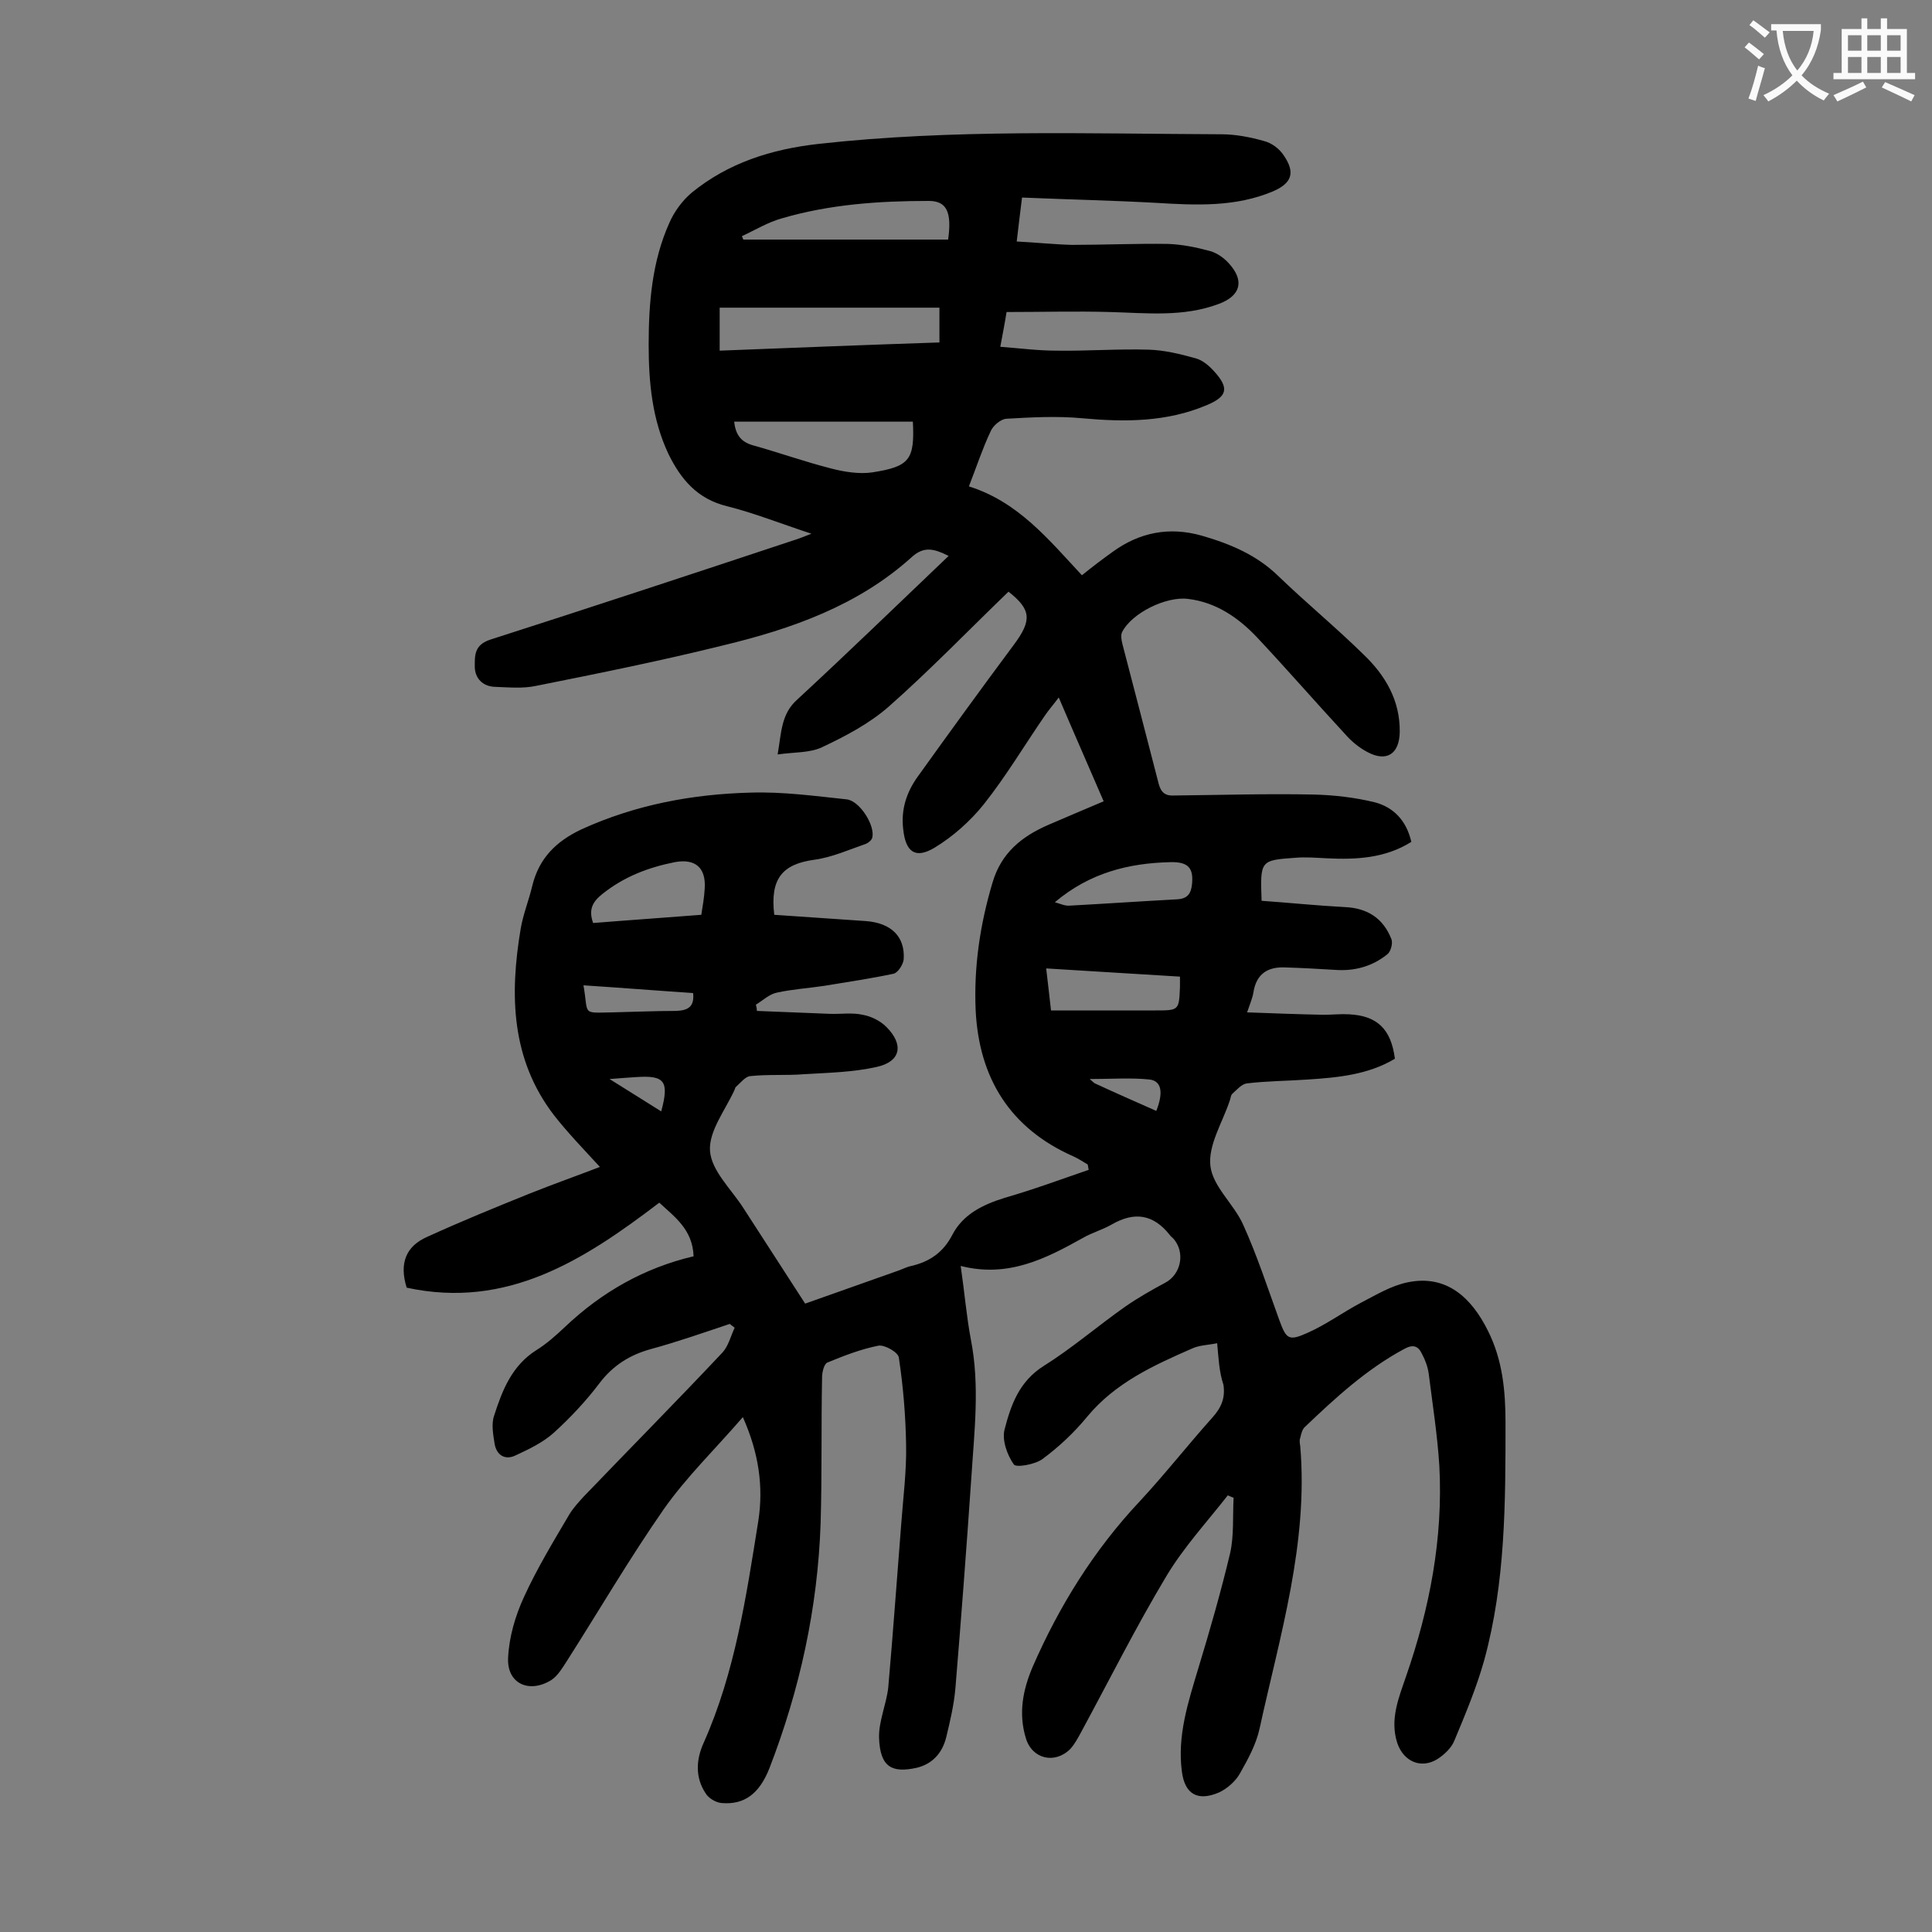 <svg enable-background="new 0 0 400 400" viewBox="0 0 400 400" xmlns="http://www.w3.org/2000/svg"><rect x="0" y="0" width="400" height="400" fill="#808080" stroke="none"/><path d="m252 278.1c-2 .4-3.7.4-5.2 1.1-8 3.5-15.9 7.1-21.7 14.1-2.7 3.3-5.9 6.3-9.3 8.8-1.5 1.1-5.4 1.8-5.9 1.1-1.4-2-2.5-5.1-1.9-7.3 1.3-5 3-9.9 8.1-13.1 5.9-3.7 11.2-8.3 16.9-12.3 2.6-1.8 5.4-3.4 8.2-4.9 3.3-1.7 4.3-6.3 1.7-9.2-.2-.2-.5-.4-.7-.7-3.4-4.3-7.3-4.9-12-2.2-1.9 1.1-4.1 1.7-6 2.8-7.7 4.3-15.5 8.3-25.3 5.8.8 5.5 1.2 10.4 2.1 15.2 1.9 9.6.7 19.2.1 28.7-1 14.6-2.1 29.1-3.3 43.6-.3 3.4-1.1 6.8-1.9 10.1-.8 3.2-2.8 5.5-6.1 6.3-5 1.1-7.6 0-7.8-6.2-.1-3.4 1.5-6.9 1.9-10.4 1-11.3 1.8-22.7 2.7-34 .4-5.4 1.1-10.8 1-16.2-.1-6.1-.6-12.1-1.5-18.1-.1-1.1-2.9-2.7-4.2-2.5-3.6.7-7.2 2.1-10.6 3.5-.7.3-1.1 2-1.1 3.1-.2 10.1 0 20.1-.3 30.2-.6 17.5-4.3 34.4-10.6 50.7-2.1 5.3-5.2 7.6-9.9 7.2-1.2-.1-2.7-1-3.3-2-2.2-3.3-2-7-.4-10.5 6.5-14.6 8.8-30.3 11.3-45.9 1.1-7.1.1-14.1-3.2-21.5-5.7 6.6-11.7 12.4-16.4 19.1-7.1 10.2-13.4 21-20.1 31.5-.9 1.4-1.8 2.9-3.1 3.8-4.6 2.9-9.3.8-9-4.6.2-4.3 1.5-8.7 3.3-12.6 2.7-5.9 6.1-11.5 9.4-17.1.8-1.3 1.9-2.5 2.9-3.6 9.6-10 19.3-19.8 28.8-29.9 1.2-1.3 1.7-3.4 2.5-5.1-.3-.3-.7-.5-1-.8-5.4 1.8-10.8 3.7-16.3 5.2-4.4 1.2-7.9 3.4-10.7 7.1s-6 7.1-9.4 10.2c-2.2 2-5.1 3.4-7.9 4.7-2.2 1.1-4 0-4.4-2.4-.3-1.9-.7-4.1-.1-5.8 1.7-5.3 3.7-10.4 8.8-13.6 2.1-1.3 4.1-3.1 5.9-4.8 7.6-7.2 16.4-12.2 26.6-14.6-.2-5.6-4-8.2-7.1-11.1-15.6 11.9-31.5 22.1-52.3 17.6-1.6-5.1-.1-8.6 4.2-10.5 7-3.2 14.1-6.1 21.3-9 5-2 10.1-3.8 14.5-5.5-3.3-3.6-6.6-7-9.5-10.7-8.9-11.6-9.2-24.9-6.9-38.6.5-3 1.7-5.9 2.4-8.9 1.4-5.7 4.9-9.2 10.2-11.7 11.2-5.1 23-7.3 35.1-7.6 6.6-.2 13.2.7 19.8 1.4 2.7.3 5.9 5.4 5.3 7.9-.1.5-.8 1.1-1.3 1.3-3.5 1.2-7 2.8-10.7 3.3-6.6.9-9.2 3.9-8.3 11.4 6.3.4 12.7.9 19 1.3 5.2.4 8.1 3.2 7.8 7.9-.1 1.1-1.2 2.8-2.1 3-4.7 1-9.5 1.7-14.3 2.5-3.3.5-6.6.7-9.8 1.4-1.6.3-2.9 1.6-4.4 2.5.1.4.2.8.2 1.3 5 .2 10 .4 15 .6 2.3.1 4.7-.3 6.9.2 1.7.3 3.6 1.2 4.9 2.5 3.7 3.7 3 7.2-2 8.3-4.9 1.1-10 1.2-15 1.5-3.7.3-7.5 0-11.2.4-1 .1-2 1.4-2.9 2.2-.2.1-.2.4-.3.6-1.9 4.2-5.4 8.6-5.1 12.7s4.4 7.9 6.9 11.8c4.2 6.5 8.4 13 12.8 19.8 6.4-2.3 12.8-4.5 19.2-6.8.9-.3 1.8-.8 2.8-1 3.8-.9 6.6-2.8 8.5-6.5 2.2-4.2 6.3-6.2 10.8-7.6 5.9-1.7 11.6-3.8 17.4-5.8-.1-.4-.1-.7-.2-1.1-1-.6-1.9-1.2-3-1.7-13.1-5.8-19.5-16.2-20.2-30.2-.4-9 .9-17.8 3.5-26.5 1.8-6.1 6-9.5 11.5-11.9 3.7-1.6 7.5-3.2 11.5-4.9-3.1-7.2-6.1-14-9.3-21.5-1.1 1.5-2.1 2.6-2.9 3.8-4.2 6.1-8 12.5-12.6 18.3-2.8 3.5-6.4 6.7-10.2 9-4 2.4-6 .9-6.5-3.8-.5-4.1.7-7.7 3-10.9 6.6-9.2 13.2-18.3 19.9-27.3 3.8-5.1 3.6-7.3-1.1-11-8.3 8-16.3 16.3-24.8 23.8-4 3.5-8.9 6.1-13.8 8.4-2.5 1.2-5.7 1-9.2 1.5.8-4.6.7-8.4 4.1-11.4 10.5-9.7 20.7-19.6 31.3-29.7-3-1.5-5.1-2.1-7.7.3-11.1 10-24.8 14.8-38.9 18.2-12.9 3.2-25.8 5.8-38.8 8.4-2.8.6-5.7.3-8.6.2-2.4-.1-4-1.7-4.1-4 0-2.4-.2-4.7 3.3-5.8 20.9-6.7 41.8-13.6 62.6-20.5 1-.3 2-.7 3.8-1.4-6.4-2.1-11.9-4.3-17.5-5.7-6.1-1.5-9.5-5.5-12.1-10.8-3.4-7.2-4.1-14.9-4.1-22.6 0-8.7.7-17.3 4.3-25.3 1-2.3 2.7-4.6 4.6-6.2 7.6-6.2 16.5-9 26.2-10.1 27.8-3.1 55.7-2.1 83.5-2 2.9 0 6 .6 8.8 1.4 1.6.4 3.2 1.6 4.1 3 2.4 3.5 1.7 5.7-2.2 7.4-7.8 3.3-16 2.9-24.2 2.4-9.1-.5-18.3-.7-27.8-1.1-.4 3.1-.7 5.8-1.1 9.1 4 .2 7.7.6 11.4.7 6.6 0 13.3-.3 19.9-.2 2.9.1 5.9.7 8.8 1.5 1.4.4 2.8 1.4 3.8 2.5 3.3 3.6 2.5 6.7-2 8.4-7.4 2.8-15 1.9-22.6 1.7-7-.2-14.1 0-21.4 0-.4 2.5-.8 4.5-1.3 7.2 4 .3 7.8.8 11.6.8 6.4.1 12.8-.4 19.2-.2 3.2.1 6.5.9 9.7 1.8 1.4.4 2.7 1.5 3.7 2.6 3.3 3.6 2.8 5.3-1.5 7.1-8.3 3.5-16.9 3.5-25.7 2.7-5.2-.5-10.6-.2-15.8.1-1.1.1-2.7 1.4-3.2 2.6-1.7 3.6-2.9 7.3-4.5 11.4 10.2 3.2 16.5 11 23.4 18.4 2.1-1.7 4.2-3.3 6.3-4.8 5.6-4.1 11.8-5.3 18.5-3.4 5.9 1.7 11.4 4 15.9 8.4 5.7 5.5 11.9 10.6 17.6 16.2 4.5 4.3 7.6 9.5 7.5 16.1-.1 4.6-2.8 6.2-6.7 4.1-1.7-.9-3.3-2.2-4.6-3.7-6.2-6.7-12.1-13.5-18.3-20.1-3.8-4-8.4-7.2-14.2-7.9-4.5-.6-11.7 2.9-13.7 6.9-.3.7-.1 1.7.1 2.5 2.5 9.6 5 19.2 7.5 28.9.5 1.9 1.5 2.5 3.2 2.4 9.6-.1 19.2-.4 28.8-.2 4.3.1 8.6.6 12.7 1.6 3.9 1 6.6 3.8 7.6 8.2-5.4 3.4-11.4 3.7-17.5 3.4-2.2-.1-4.4-.3-6.6-.1-7.2.5-7.2.6-6.9 8.9 5.7.4 11.5 1 17.2 1.3 4.7.2 8 2.3 9.7 6.7.3.9-.2 2.6-.9 3.1-3.1 2.5-6.8 3.5-10.8 3.2-3.4-.2-6.8-.4-10.2-.5-3.7-.2-6.1 1.3-6.7 5.2-.2 1.2-.7 2.3-1.3 4.1 5.5.2 10.7.4 15.8.5 1.8 0 3.5-.2 5.3-.1 5.8.3 8.7 3 9.5 9.2-5.5 3.3-11.8 3.9-18 4.3-4.2.3-8.4.3-12.6.8-1.1.1-2.1 1.3-3 2.1-.4.3-.4 1-.6 1.5-1.5 4.5-4.5 9.2-4 13.5s4.9 7.9 6.8 12.2c2.9 6.4 5.1 13.2 7.5 19.8 1.4 3.8 1.9 4.3 5.7 2.6 3.9-1.7 7.4-4.3 11.2-6.3 3.1-1.6 6.2-3.5 9.6-4.2 8.1-1.7 13.3 3.2 16.7 10.1 3 6 3.6 12.4 3.6 19 0 16.5 0 33-4.4 49.1-1.6 5.7-3.9 11.2-6.2 16.7-.6 1.5-2.1 2.9-3.5 3.8-3.4 2.1-7 .5-8.3-3.3-1.6-4.9.3-9.4 1.8-13.8 4.9-14.1 7.7-28.6 6.9-43.6-.4-6.4-1.4-12.7-2.2-19.1-.2-1.4-.7-2.8-1.4-4.1-.8-1.7-1.9-2-3.7-1-7.8 4.2-14.2 10.1-20.5 16.1-.6.5-.8 1.5-1 2.3-.2.5-.1 1.1 0 1.7 1.7 20.1-4.2 39.2-8.4 58.4-.7 3.3-2.4 6.4-4.1 9.4-.9 1.6-2.6 3.1-4.3 3.9-4.4 1.9-7.1.4-7.7-4.3-1-7.4 1.3-14.4 3.4-21.4 2.4-7.9 4.7-15.9 6.6-23.9.8-3.6.5-7.6.7-11.4-.4-.2-.8-.3-1.2-.5-4.3 5.5-9.1 10.7-12.7 16.7-6.3 10.5-11.8 21.5-17.6 32.2-.7 1.3-1.4 2.6-2.3 3.6-3.2 3.2-7.9 2.1-9.2-2.2-1.6-5.2-.6-10.1 1.4-14.8 5.5-12.6 12.7-24.2 22.2-34.3 5.2-5.6 9.9-11.6 15-17.3 1.9-2.1 2.7-4.1 2.3-6.8-.9-2.7-1-5.4-1.3-8.6zm-57.5-214.4c-15.5 0-30.5 0-45.5 0v8.9c15.3-.6 30.4-1.2 45.5-1.7 0-2.5 0-4.6 0-7.2zm-5.5 23.6c-12.3 0-24.6 0-37 0 .3 2.7 1.4 4.2 3.9 4.9 5.4 1.5 10.7 3.4 16.2 4.8 2.7.7 5.8 1.2 8.5.8 7.7-1.2 8.8-2.6 8.4-10.5zm7.3-37.7c.8-5.7-.3-8-4-8-10.3 0-20.5.7-30.4 3.6-2.9.8-5.5 2.4-8.3 3.7.1.2.2.5.3.7zm48 152.6c-9.4-.6-18.4-1.1-27.7-1.7.4 3.3.7 6.1 1 8.7h21.6c4.9 0 4.9 0 5.1-4.9 0-.5 0-1.1 0-2.1zm-99.1-12.8c.3-1.9.6-3.6.7-5.4.3-4.3-1.9-6.3-6.2-5.5-5.5 1.1-10.5 3-15 6.6-2 1.6-2.9 3.2-1.9 6 7.4-.6 14.8-1.1 22.4-1.7zm73.2-2.6c1.1.3 2.1.8 3.1.7 7.4-.4 14.7-.9 22.1-1.3 2.3-.1 3-1.2 3.2-3.2.3-3.2-.7-4.6-4.5-4.5-8.6.2-16.7 2.2-23.9 8.3zm-74.9 18.8c-7.5-.5-15-1.1-22.7-1.6 1.1 6.2-.5 5.7 6 5.6 4.4-.1 8.8-.3 13.2-.3 2.5-.1 3.8-.9 3.5-3.7zm95.9 24.4c1.5-3.8 1.1-6.2-1.4-6.5-3.9-.4-7.9-.1-12.4-.1.8.7 1 .9 1.3 1 4.1 1.9 8.2 3.7 12.5 5.6zm-102.5.1c1.7-6.3.7-7.5-5.2-7.1-1.5.1-3 .2-5.5.4 4 2.5 7.2 4.5 10.7 6.7z" fill="#000001"/><g fill="#fafafb"><path d="m362.1 8.8c1.1.8 2.1 1.6 3.1 2.4l-1 1.1c-1.3-1.1-2.3-2-3-2.5zm1.9 4.8c.5.2.9.4 1.4.5-.6 2.3-1.3 4.5-1.9 6.8l-1.5-.5c.8-2.1 1.4-4.3 2-6.8zm-1-9.4c1.3.9 2.4 1.8 3.4 2.5l-1 1.1c-1.4-1.2-2.4-2.1-3.2-2.6zm3.7 2.2v-1.4h10.3v1.2c-.5 3.6-1.8 6.8-4 9.4 1.5 1.6 3.4 2.8 5.7 3.8-.3.4-.7.8-1.1 1.4-2.3-1.1-4.1-2.5-5.6-4.1-1.6 1.6-3.6 3.1-5.9 4.3-.3-.5-.7-.9-1-1.3 2.4-1.1 4.4-2.5 6-4.1-1.9-2.5-3-5.6-3.3-9.3h-1.1zm8.8 0h-6.4c.3 3.3 1.3 6 3 8.2 2-2.3 3.1-5.1 3.4-8.2z"/><path d="m385.3 3.8h1.3v2.2h2.8v-2.2h1.3v2.2h4.1v9.1h1.7v1.3h-16.9v-1.3h1.7v-9.1h4.1v-2.2zm.4 13.1.7 1.2c-1.8.9-3.8 1.9-6 2.9-.2-.4-.5-.8-.8-1.3 2.3-1 4.3-1.9 6.1-2.8zm-3.1-6.4h2.8v-3.2h-2.8zm0 4.6h2.8v-3.3h-2.8zm4-4.6h2.8v-3.2h-2.8zm0 4.6h2.8v-3.3h-2.8zm3.7 1.9c2.1.9 4.1 1.8 6.1 2.7l-.7 1.3c-2.2-1.1-4.2-2-6.1-2.9zm3.2-9.7h-2.8v3.2h2.8zm-2.8 7.8h2.8v-3.3h-2.8z"/></g></svg>